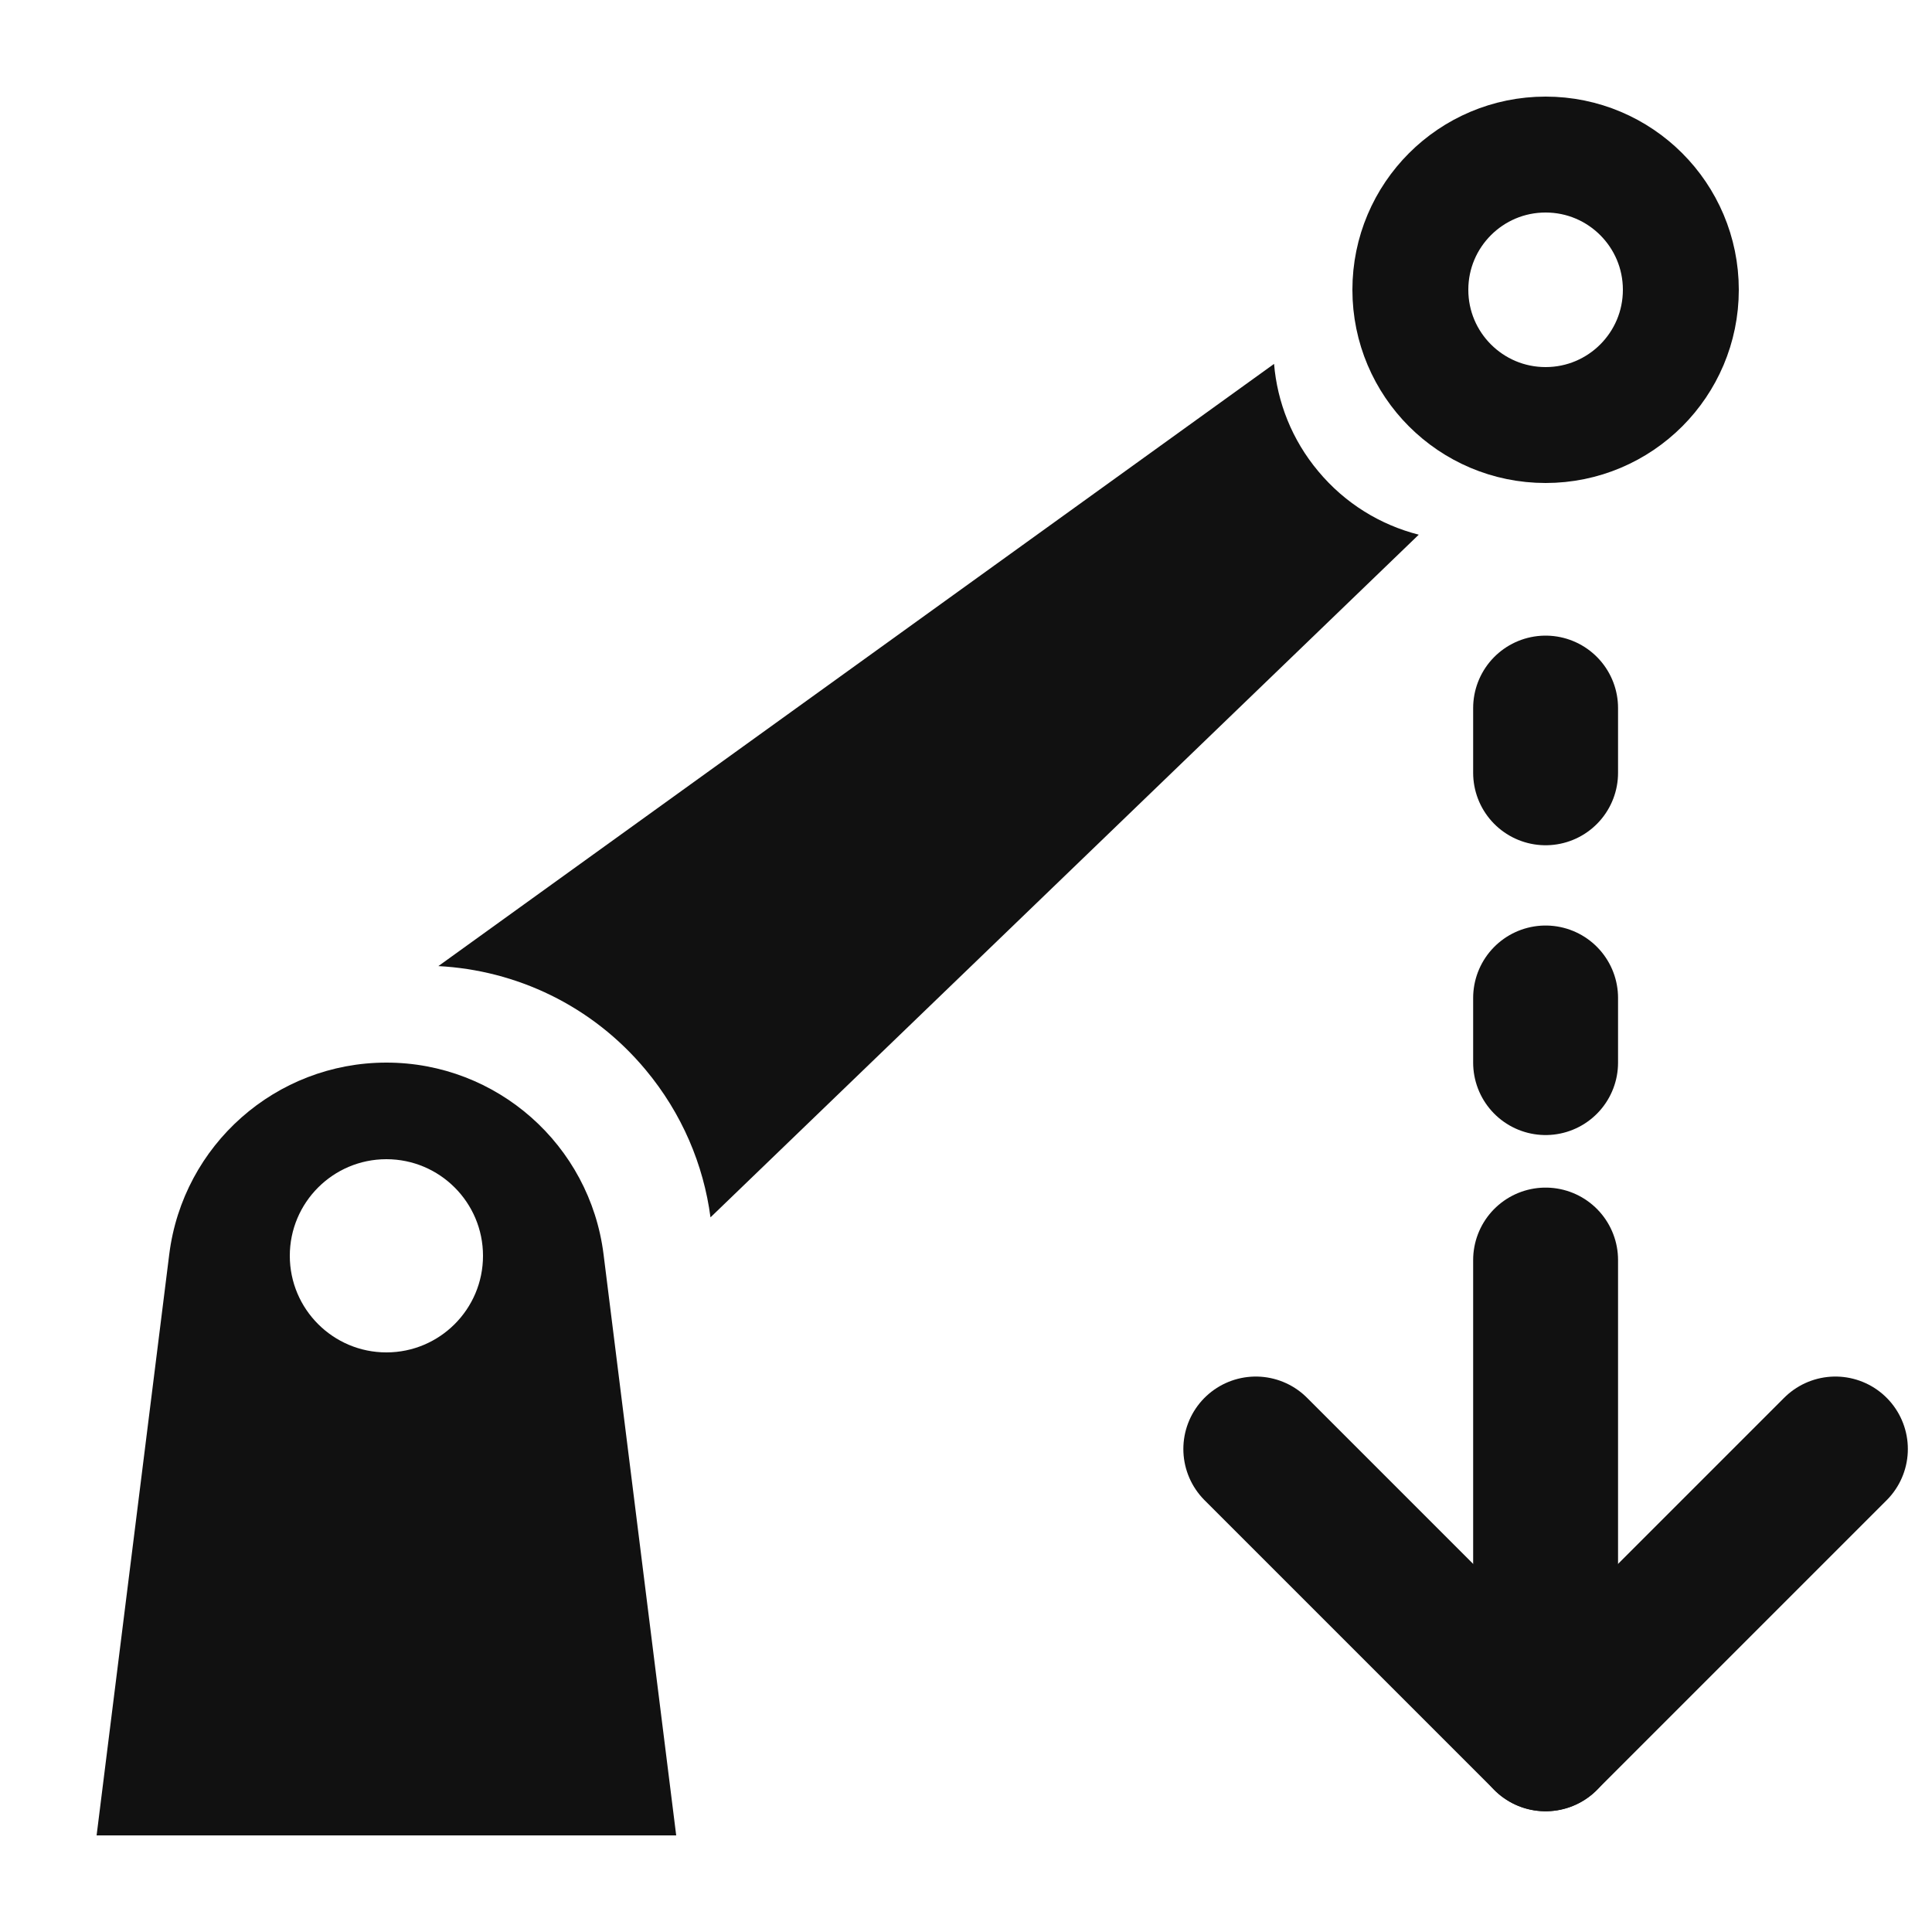 <svg width="20" height="20" viewBox="0 0 20 20" fill="none" xmlns="http://www.w3.org/2000/svg">
<g clip-path="url(#clip0_595_806)">
<path fill-rule="evenodd" clip-rule="evenodd" d="M4 11C5.143 11 6.106 11.851 6.248 12.985L7 19H1L1.752 12.985C1.894 11.851 2.857 11 4 11ZM4 14C3.448 14 3 13.552 3 13C3 12.448 3.448 12 4 12C4.552 12 5 12.448 5 13C5 13.552 4.552 14 4 14Z" fill="#111111"/>
<path fill-rule="evenodd" clip-rule="evenodd" d="M13.189 3.767C13.222 4.162 13.373 4.552 13.647 4.879C13.927 5.215 14.294 5.435 14.687 5.535L7.355 12.602C7.283 12.058 7.061 11.527 6.683 11.074C6.127 10.407 5.342 10.043 4.538 10.001L13.189 3.767Z" fill="#111111"/>
<circle cx="2" cy="2" r="1.4" transform="matrix(-1 0 0 1 18 1)" stroke="#111111" stroke-width="1.2"/>
<path d="M16 13.044V18" stroke="#111111" stroke-width="1.5" stroke-linecap="round" stroke-linejoin="round"/>
<path d="M16 10.331V11" stroke="#111111" stroke-width="1.5" stroke-linecap="round" stroke-linejoin="round"/>
<path d="M16 7.33V8" stroke="#111111" stroke-width="1.5" stroke-linecap="round" stroke-linejoin="round"/>
<path d="M19 15L16 18L13 15" stroke="#111111" stroke-width="1.5" stroke-linecap="round" stroke-linejoin="round"/>
</g>
</svg>

